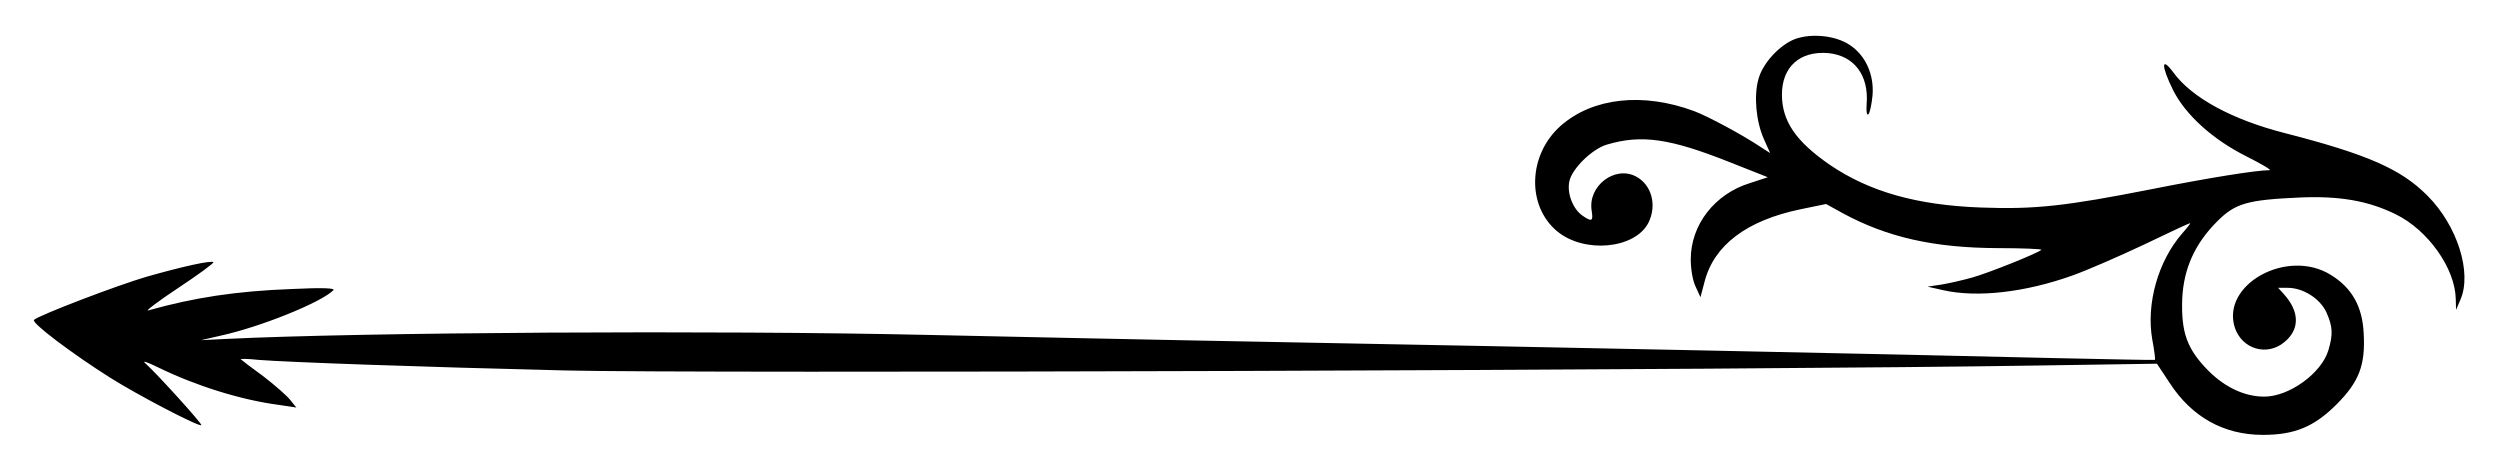 <svg width="850" height="158" xmlns="http://www.w3.org/2000/svg" xmlns:svg="http://www.w3.org/2000/svg" preserveAspectRatio="xMidYMid meet">
 <title>Left Separator</title>
 <g>
  <path d="m610.357,13.257c-5.3,2 -11.1,8.3 -12.5,13.7c-1.6,5.7 -0.8,14.4 1.9,20.4l2.1,4.7l-2.8,-1.8c-6.4,-4.3 -18.1,-10.6 -23.1,-12.5c-17.3,-6.4 -34.4,-4.6 -45.3,5c-11.1,9.8 -11.7,27.2 -1.2,35.9c9.2,7.6 26.4,6 31,-2.9c3,-6 1.1,-13 -4.3,-15.8c-7.2,-3.7 -16.3,3.3 -15,11.6c0.6,3.7 0.1,4 -3.2,1.7c-3.2,-2.3 -5.2,-7.5 -4.4,-11.5c0.8,-4.3 7.7,-11.1 12.8,-12.6c11.8,-3.5 21.4,-2.1 41.8,6l12.9,5.1l-6.1,2c-12,3.7 -20.1,14.2 -20.1,25.9c0,3.5 0.7,7.4 1.7,9.4l1.6,3.5l1.4,-5.3c3.2,-12.4 14.3,-20.8 32.6,-24.6l8.7,-1.8l5.8,3.2c15,8.1 30.8,11.7 52.4,11.8c8.6,0 15.4,0.3 15,0.6c-1.4,1.2 -17.8,7.8 -23.5,9.4c-3.2,0.9 -8,2 -10.5,2.4l-4.7,0.7l5.3,1.2c11.5,2.6 27.8,0.8 44,-5c4.8,-1.7 15.6,-6.4 24.1,-10.4c8.5,-4.1 15.6,-7.4 15.9,-7.4c0.2,0 -1,1.6 -2.7,3.5c-8.2,9.4 -12.3,23.9 -10.2,36c0.7,3.7 1.1,6.8 0.9,7c-0.2,0.1 -15.4,-0.2 -33.8,-0.6c-53.7,-1.3 -175,-3.8 -261.5,-5.4c-44,-0.8 -99.1,-2 -122.5,-2.5c-71,-1.6 -192,-0.9 -238.5,1.4l-8,0.4l6.5,-1.5c13.8,-3 34.5,-11.4 38.5,-15.5c0.7,-0.7 -3.7,-0.9 -14,-0.4c-19,0.7 -33.4,2.9 -49,7.3c-1.1,0.3 3.5,-3.2 10.3,-7.7c6.8,-4.5 12.1,-8.4 11.9,-8.7c-0.7,-0.7 -10.3,1.4 -22.6,4.9c-10,2.9 -36.7,13.1 -38.4,14.7c-1,1 13,11.5 25.8,19.6c9.5,6 30.4,16.9 31.1,16.2c0.4,-0.4 -15.1,-17.5 -18.9,-20.9c-1.4,-1.2 0,-0.8 4.3,1.3c12.7,6.2 28,11 40.9,12.7l6,0.9l-2.1,-2.6c-1.1,-1.4 -5.2,-5 -9.1,-8c-4,-2.9 -7.4,-5.5 -7.7,-5.8c-0.2,-0.2 2.5,-0.2 6,0.2c10,0.8 54.7,2.4 104.5,3.6c44.2,1.1 403.3,-0.1 501.5,-1.7l39.5,-0.6l4.3,6.5c7.5,11.6 18.4,17.7 31.7,17.7c10.8,0 17.4,-2.7 25.1,-10.4c7.6,-7.6 9.8,-13.3 9.2,-24c-0.4,-9.2 -4,-15.6 -11.2,-20c-14.8,-9.2 -37.4,3.3 -32.6,18c2.5,7.3 11,9.8 16.9,4.8c5.2,-4.3 5.1,-10.3 -0.2,-16.2l-2,-2.2l3.2,0c5.3,0 11,3.6 13.2,8.3c2.2,4.9 2.3,7.5 0.7,12.9c-2.3,7.8 -13.3,15.8 -21.8,15.8c-6.6,0 -13.3,-3.1 -19,-8.8c-7.3,-7.4 -9.3,-13 -8.9,-24.5c0.5,-10.3 4.3,-18.7 11.9,-26.3c6.1,-6.1 10.1,-7.3 28,-8.1c13.6,-0.6 23.3,1.1 32.7,5.7c11,5.4 20.2,18.4 20.4,28.8l0.1,3.7l1.5,-3.5c4,-9.2 -1.1,-25.2 -11.2,-35.3c-9,-9.1 -20.5,-14.1 -48.5,-21.3c-18,-4.6 -31.6,-12 -37.9,-20.6c-4.2,-5.7 -4.2,-2.3 -0.1,6c4.3,8.5 13.5,16.8 25.1,22.6c5,2.5 8.5,4.6 7.7,4.6c-4.5,0 -21.2,2.7 -40.3,6.5c-29,5.7 -39.5,6.9 -57.9,6.2c-21.8,-0.8 -37.9,-5.4 -51.3,-14.5c-11.6,-8 -16.3,-14.9 -16.3,-23.9c0,-9.4 6.1,-14.9 15.7,-14.1c8.8,0.8 13.9,7.5 13.1,17.3c-0.2,2.7 0.1,4 0.6,3.5c0.5,-0.5 1.1,-3.4 1.4,-6.4c0.6,-7.1 -2.4,-13.7 -7.8,-17.2c-4.8,-3.2 -12.9,-4 -18.5,-2l-0,0z" id="svg_3" fill="black"/>
 </g>
</svg>
